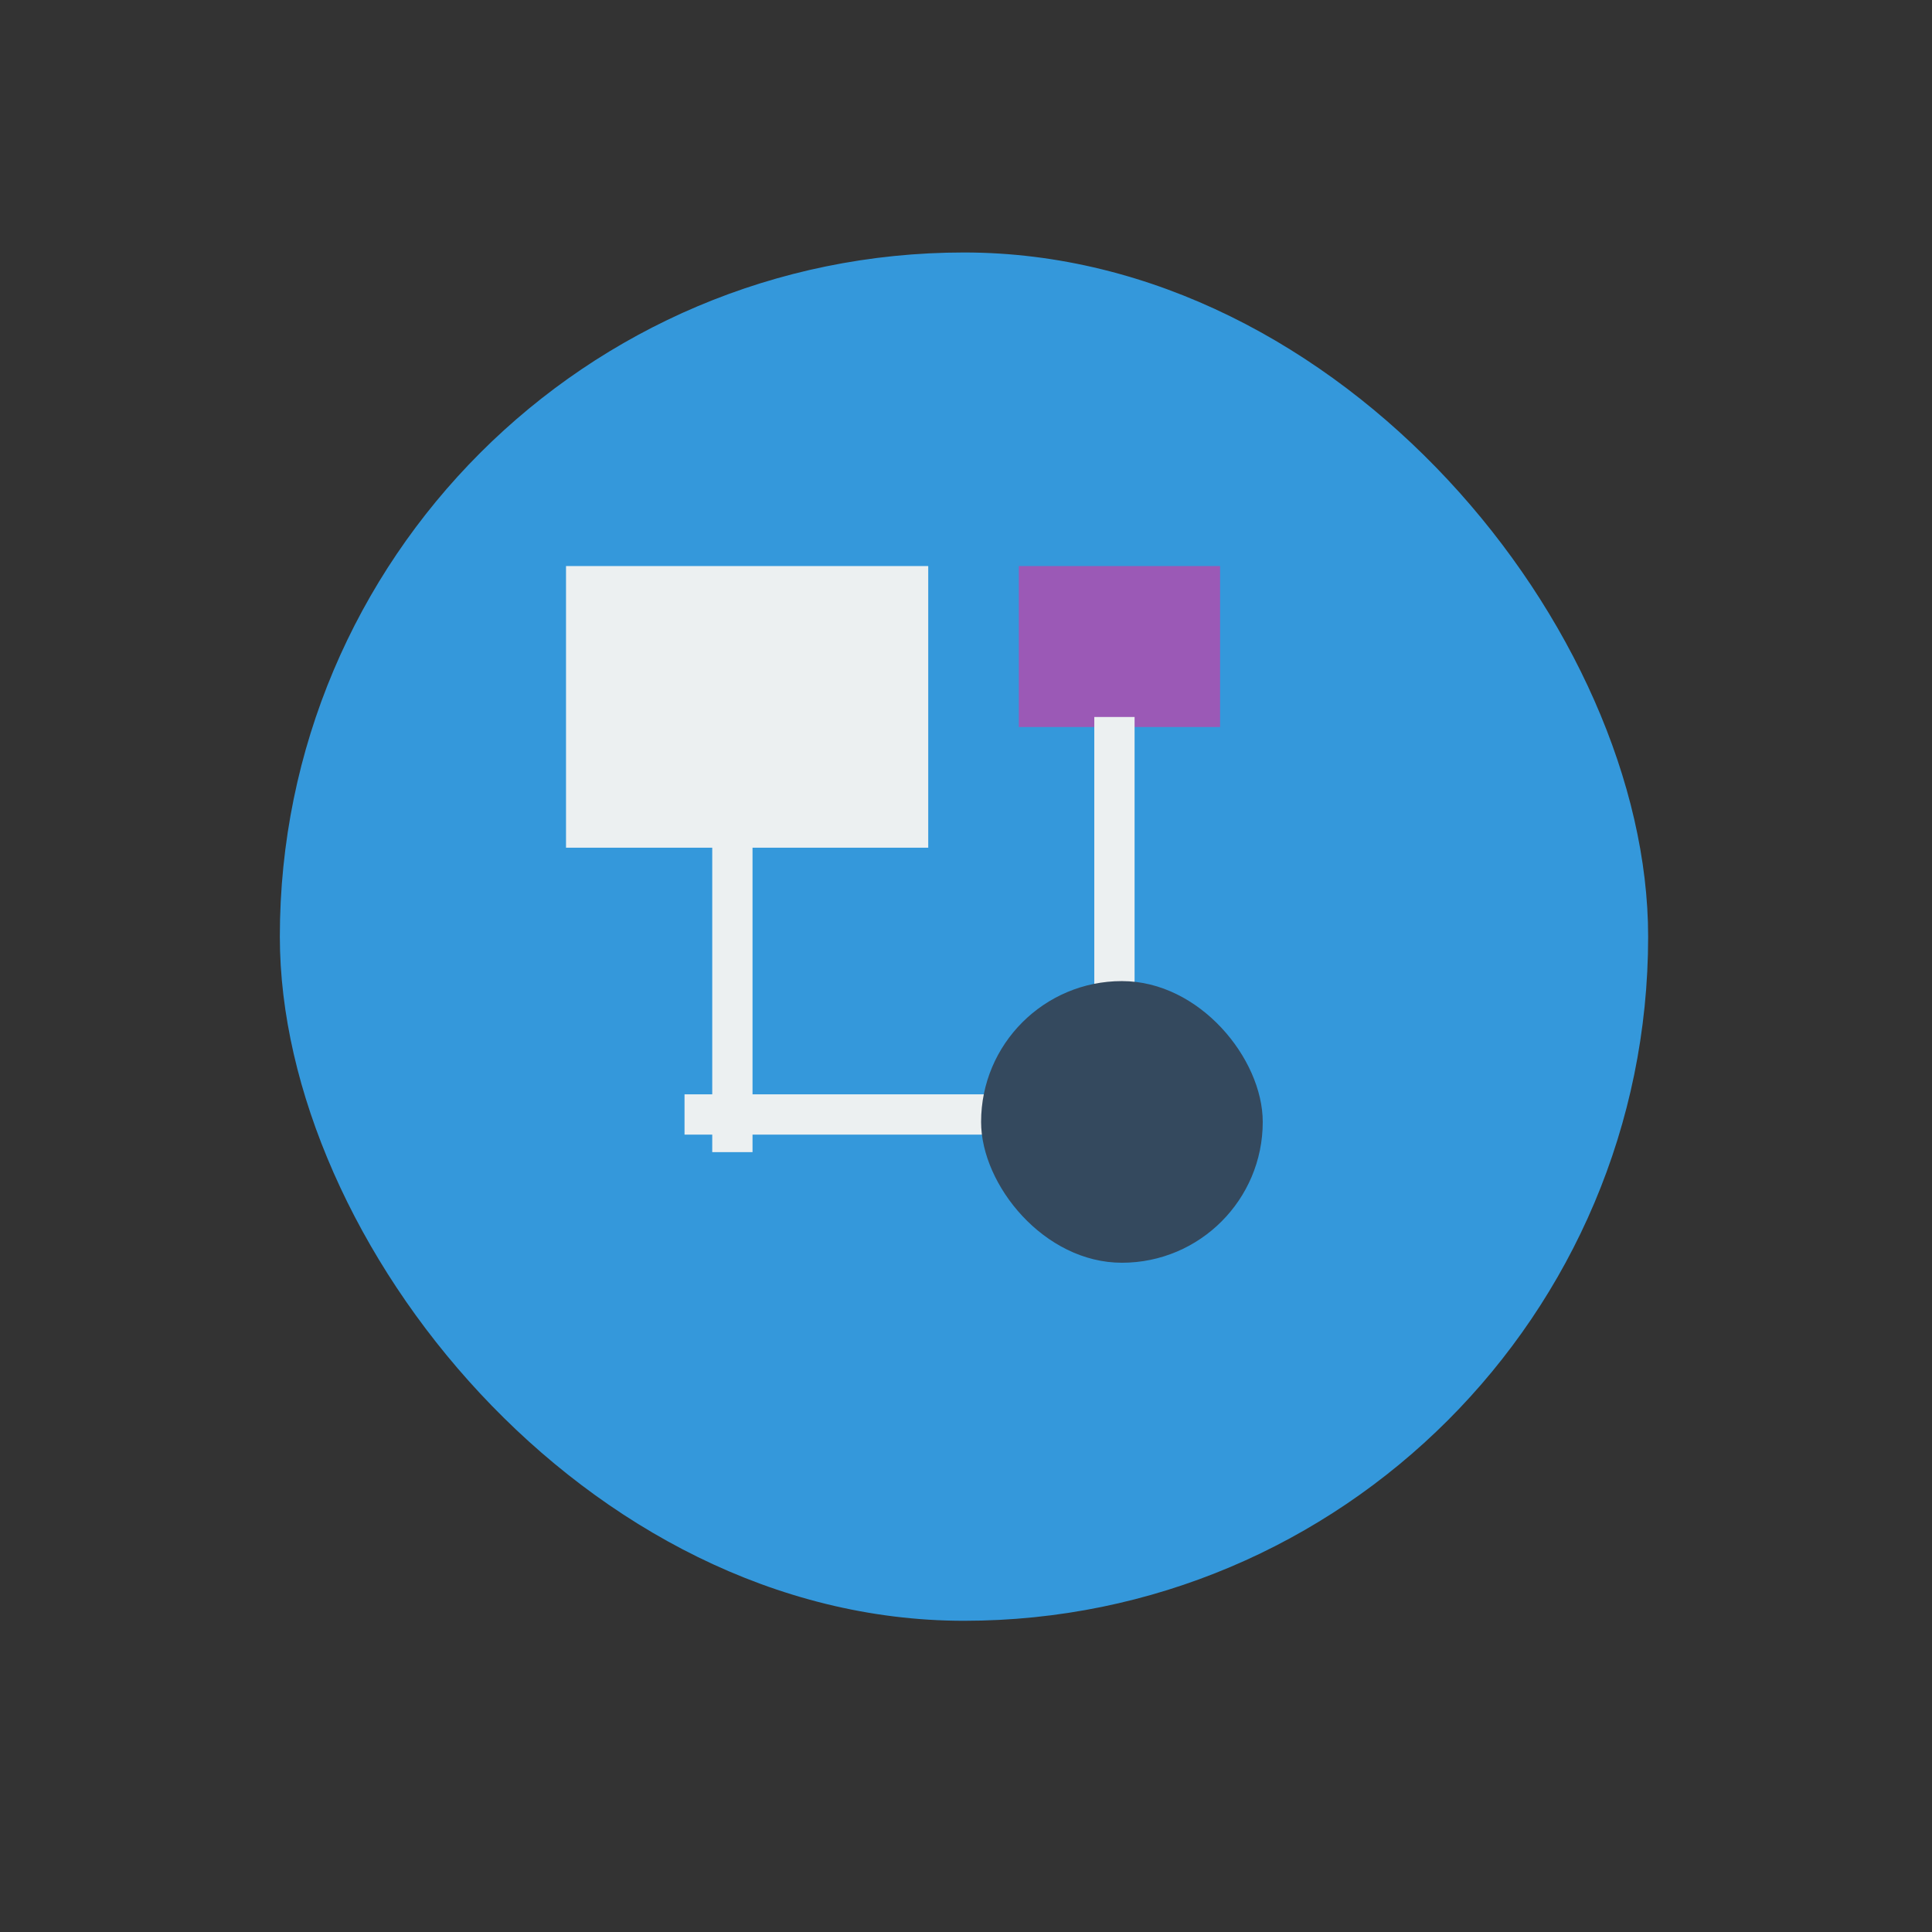 <?xml version="1.0" standalone="no"?>
<!DOCTYPE svg PUBLIC "-//W3C//DTD SVG 20010904//EN" "http://www.w3.org/TR/2001/REC-SVG-20010904/DTD/svg10.dtd">
<!-- Created using Karbon, part of Calligra: http://www.calligra.org/karbon -->
<svg xmlns="http://www.w3.org/2000/svg" xmlns:xlink="http://www.w3.org/1999/xlink" width="38.4pt" height="38.4pt">
<rect width="100%" height="100%" fill="#333333" stroke="none"/>
<defs/>
<g id="layer1">
  <rect id="rect4118" transform="matrix(3.543 0 0 3.543 7.416 6.691)" fill="#3498db" width="7.676pt" height="7.676pt" rx="7.676pt" ry="7.676pt"/>
  <g id="g4147" transform="translate(12.785, 12.786)" fill="none">
   <rect id="rect4124" transform="matrix(3.543 0 0 3.543 2.215 2.215)" fill="#ecf0f1" width="2.032pt" height="1.58pt"/>
   <rect id="rect4126" transform="matrix(3.543 0 0 3.543 6.09 9.215)" fill="#ecf0f1" width="0.226pt" height="1.806pt"/>
   <rect id="rect4130" transform="matrix(0 3.543 -3.543 0 17.09 16.215)" fill="#ecf0f1" width="0.226pt" height="2.484pt"/>
   <rect id="rect4143" transform="matrix(3.543 0 0 3.543 14.215 2.215)" fill="#9b59b6" width="1.129pt" height="0.903pt"/>
   <rect id="rect4145" transform="matrix(3.543 0 0 3.543 16.215 6.215)" fill="#ecf0f1" width="0.226pt" height="1.806pt"/>
   <rect id="rect4128" transform="matrix(3.543 0 0 3.543 13.215 13.214)" fill="#34495e" width="1.58pt" height="1.58pt" rx="0.79pt" ry="0.79pt"/>
  </g>
 </g>
</svg>
